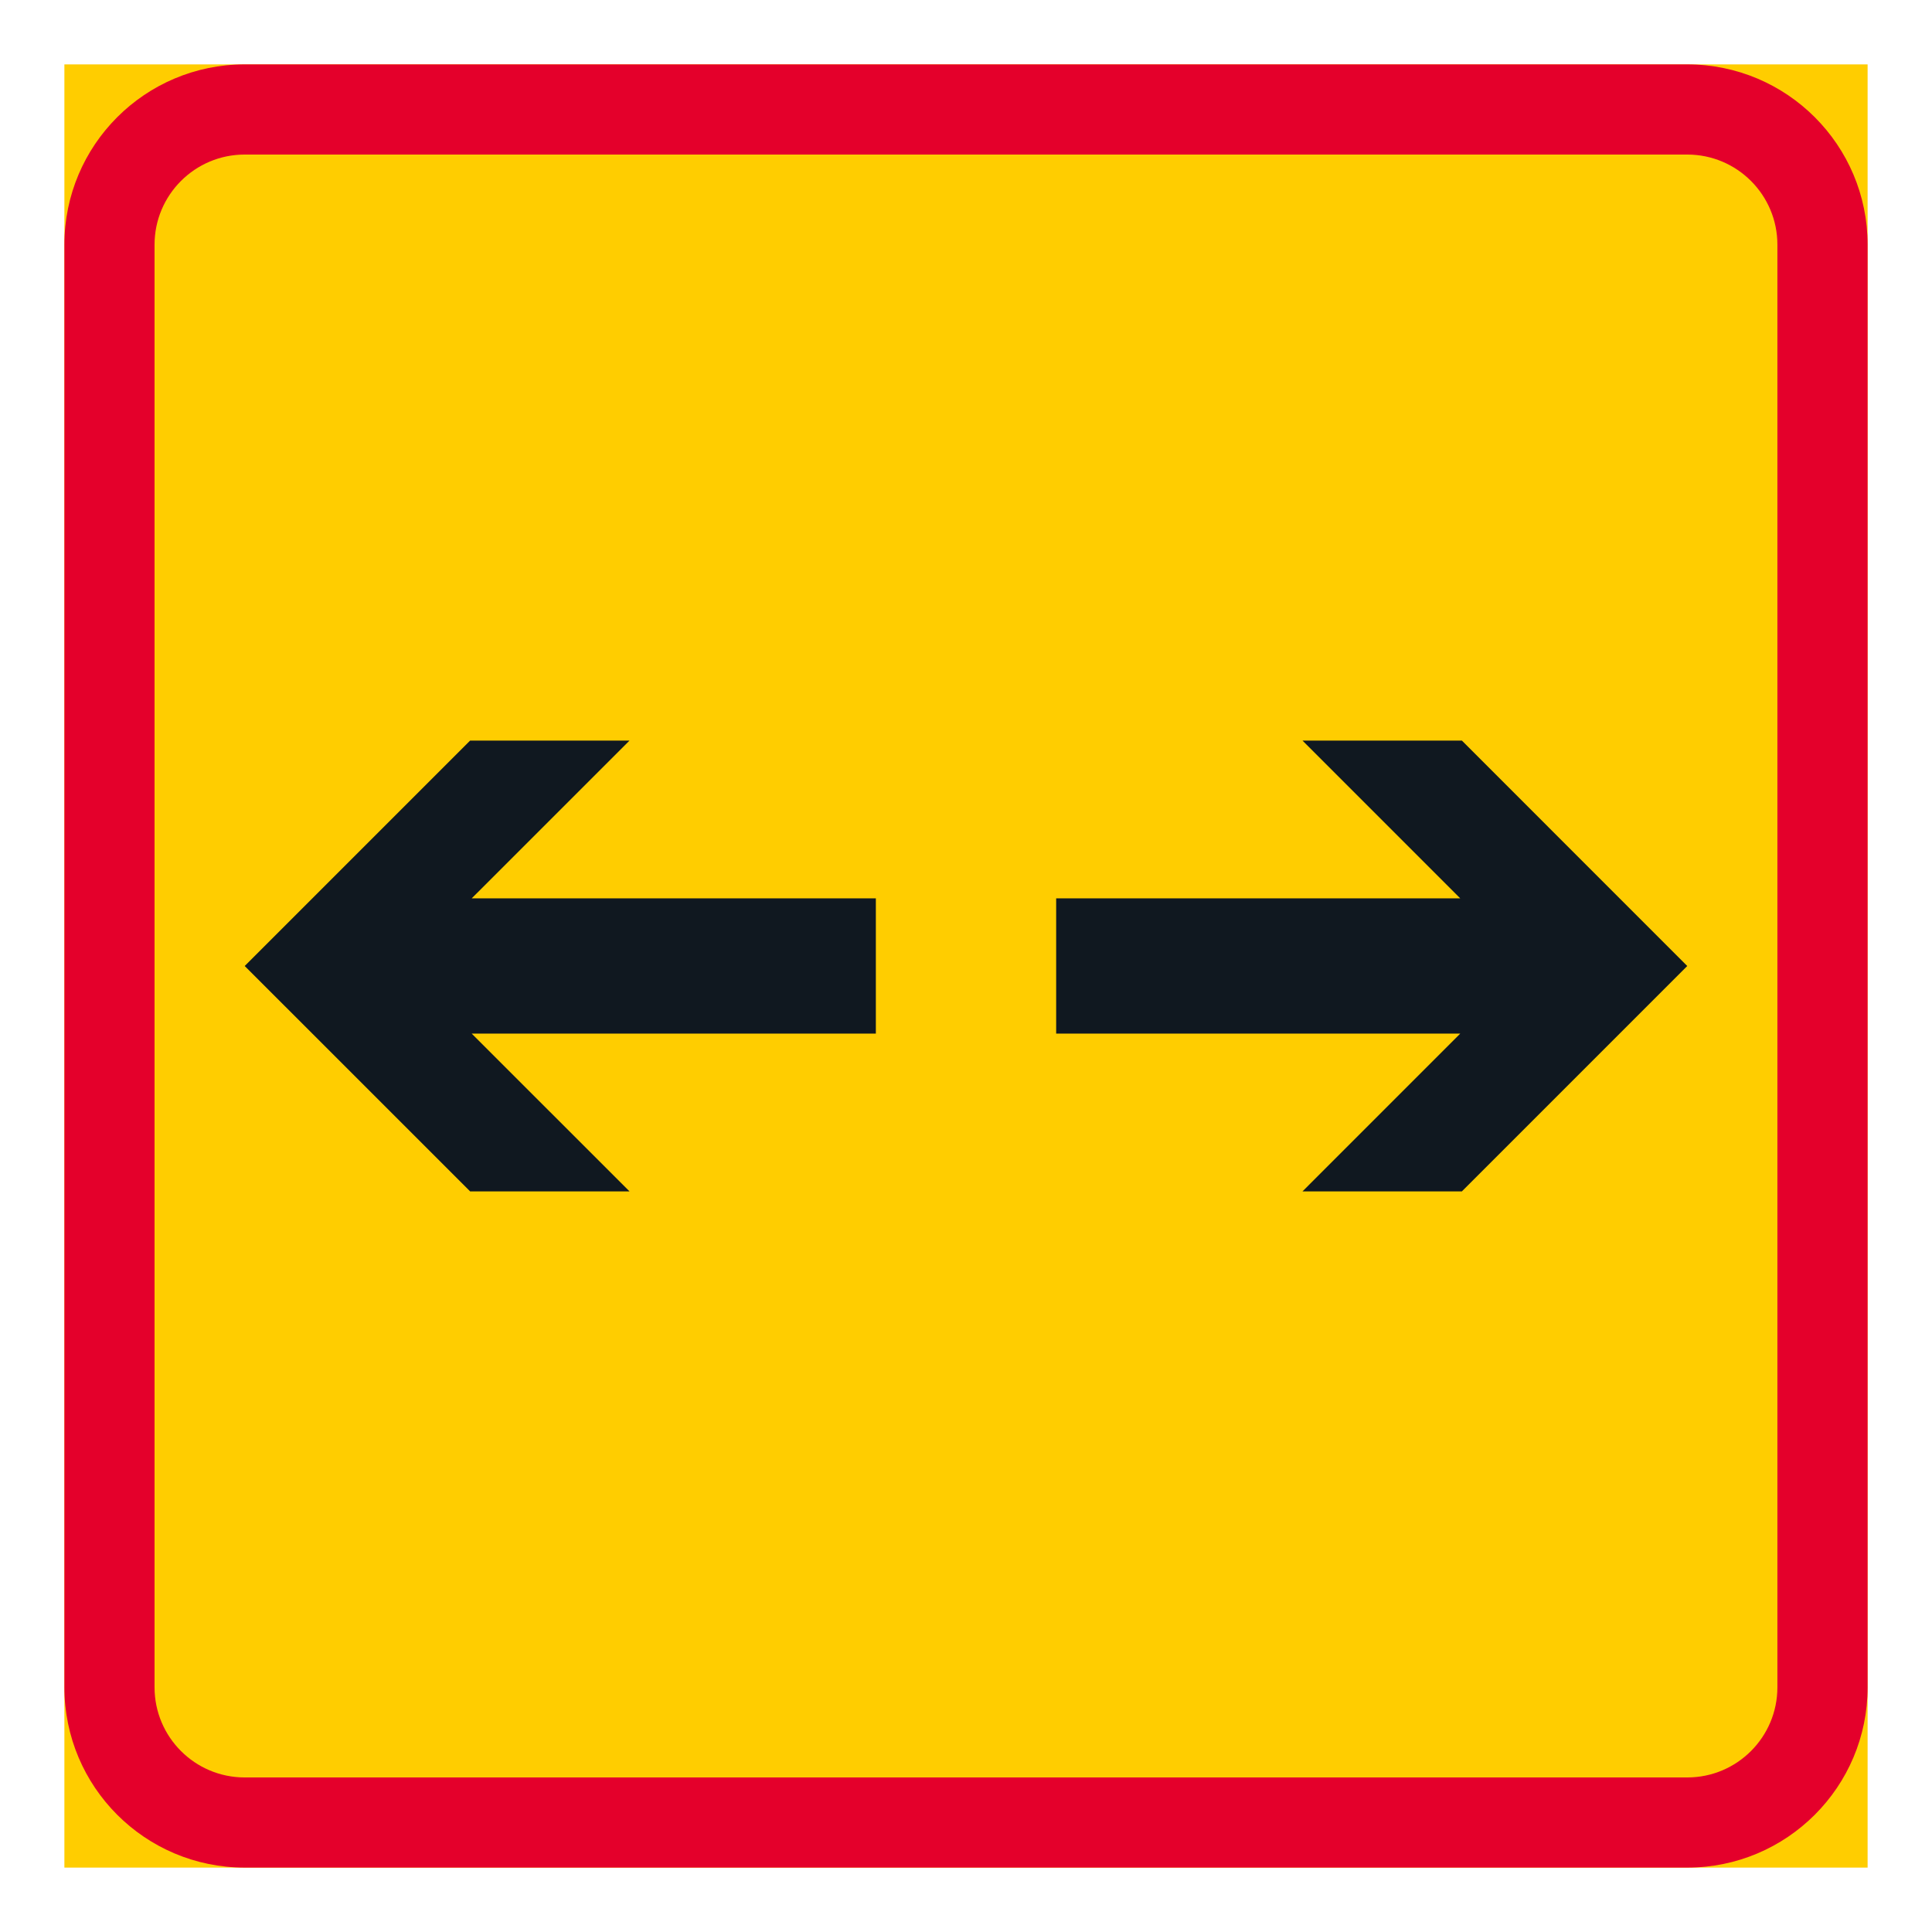 <?xml version="1.0" encoding="iso-8859-1"?>
<!-- Generator: Adobe Illustrator 16.0.0, SVG Export Plug-In . SVG Version: 6.00 Build 0)  -->
<!DOCTYPE svg PUBLIC "-//W3C//DTD SVG 1.1//EN" "http://www.w3.org/Graphics/SVG/1.1/DTD/svg11.dtd">
<svg version="1.1" id="Layer_1" xmlns="http://www.w3.org/2000/svg" xmlns:xlink="http://www.w3.org/1999/xlink" x="0px" y="0px"
	 width="425.197px" height="425.196px" viewBox="0 0 425.197 425.196" style="enable-background:new 0 0 425.197 425.196;"
	 xml:space="preserve">
<g id="LWPOLYLINE_144_">
	<rect x="14.171" y="14.173" style="fill:#FFCD00;" width="396.854" height="396.851"/>
</g>
<g id="LWPOLYLINE_146_">
	<path style="fill:#E4002B;" d="M53.857,411.023h317.472c21.919,0,39.697-17.771,39.697-39.689V53.855
		c0-21.919-17.778-39.683-39.697-39.683H53.857c-21.915,0-39.686,17.763-39.686,39.683v317.479
		C14.171,393.253,31.942,411.023,53.857,411.023z"/>
</g>
<g id="LWPOLYLINE_145_">
	<path style="fill:#FFCD00;" d="M53.857,391.183h317.472c10.967,0,19.842-8.889,19.842-19.849V53.855
		c0-10.953-8.875-19.841-19.842-19.841H53.857c-10.956,0-19.845,8.889-19.845,19.841v317.479
		C34.012,382.294,42.901,391.183,53.857,391.183z"/>
</g>
<g id="LWPOLYLINE_147_">
	<polygon style="fill:#101820;" points="192.759,197.714 103.813,197.714 138.546,162.988 103.467,162.988 53.857,212.599 
		103.467,262.201 138.546,262.201 103.813,227.476 192.759,227.476 	"/>
</g>
<polygon style="fill:#101820;" points="232.441,197.714 321.373,197.714 286.655,162.988 321.734,162.988 371.329,212.599 
	321.734,262.201 286.655,262.201 321.373,227.476 232.441,227.476 "/>
</svg>

